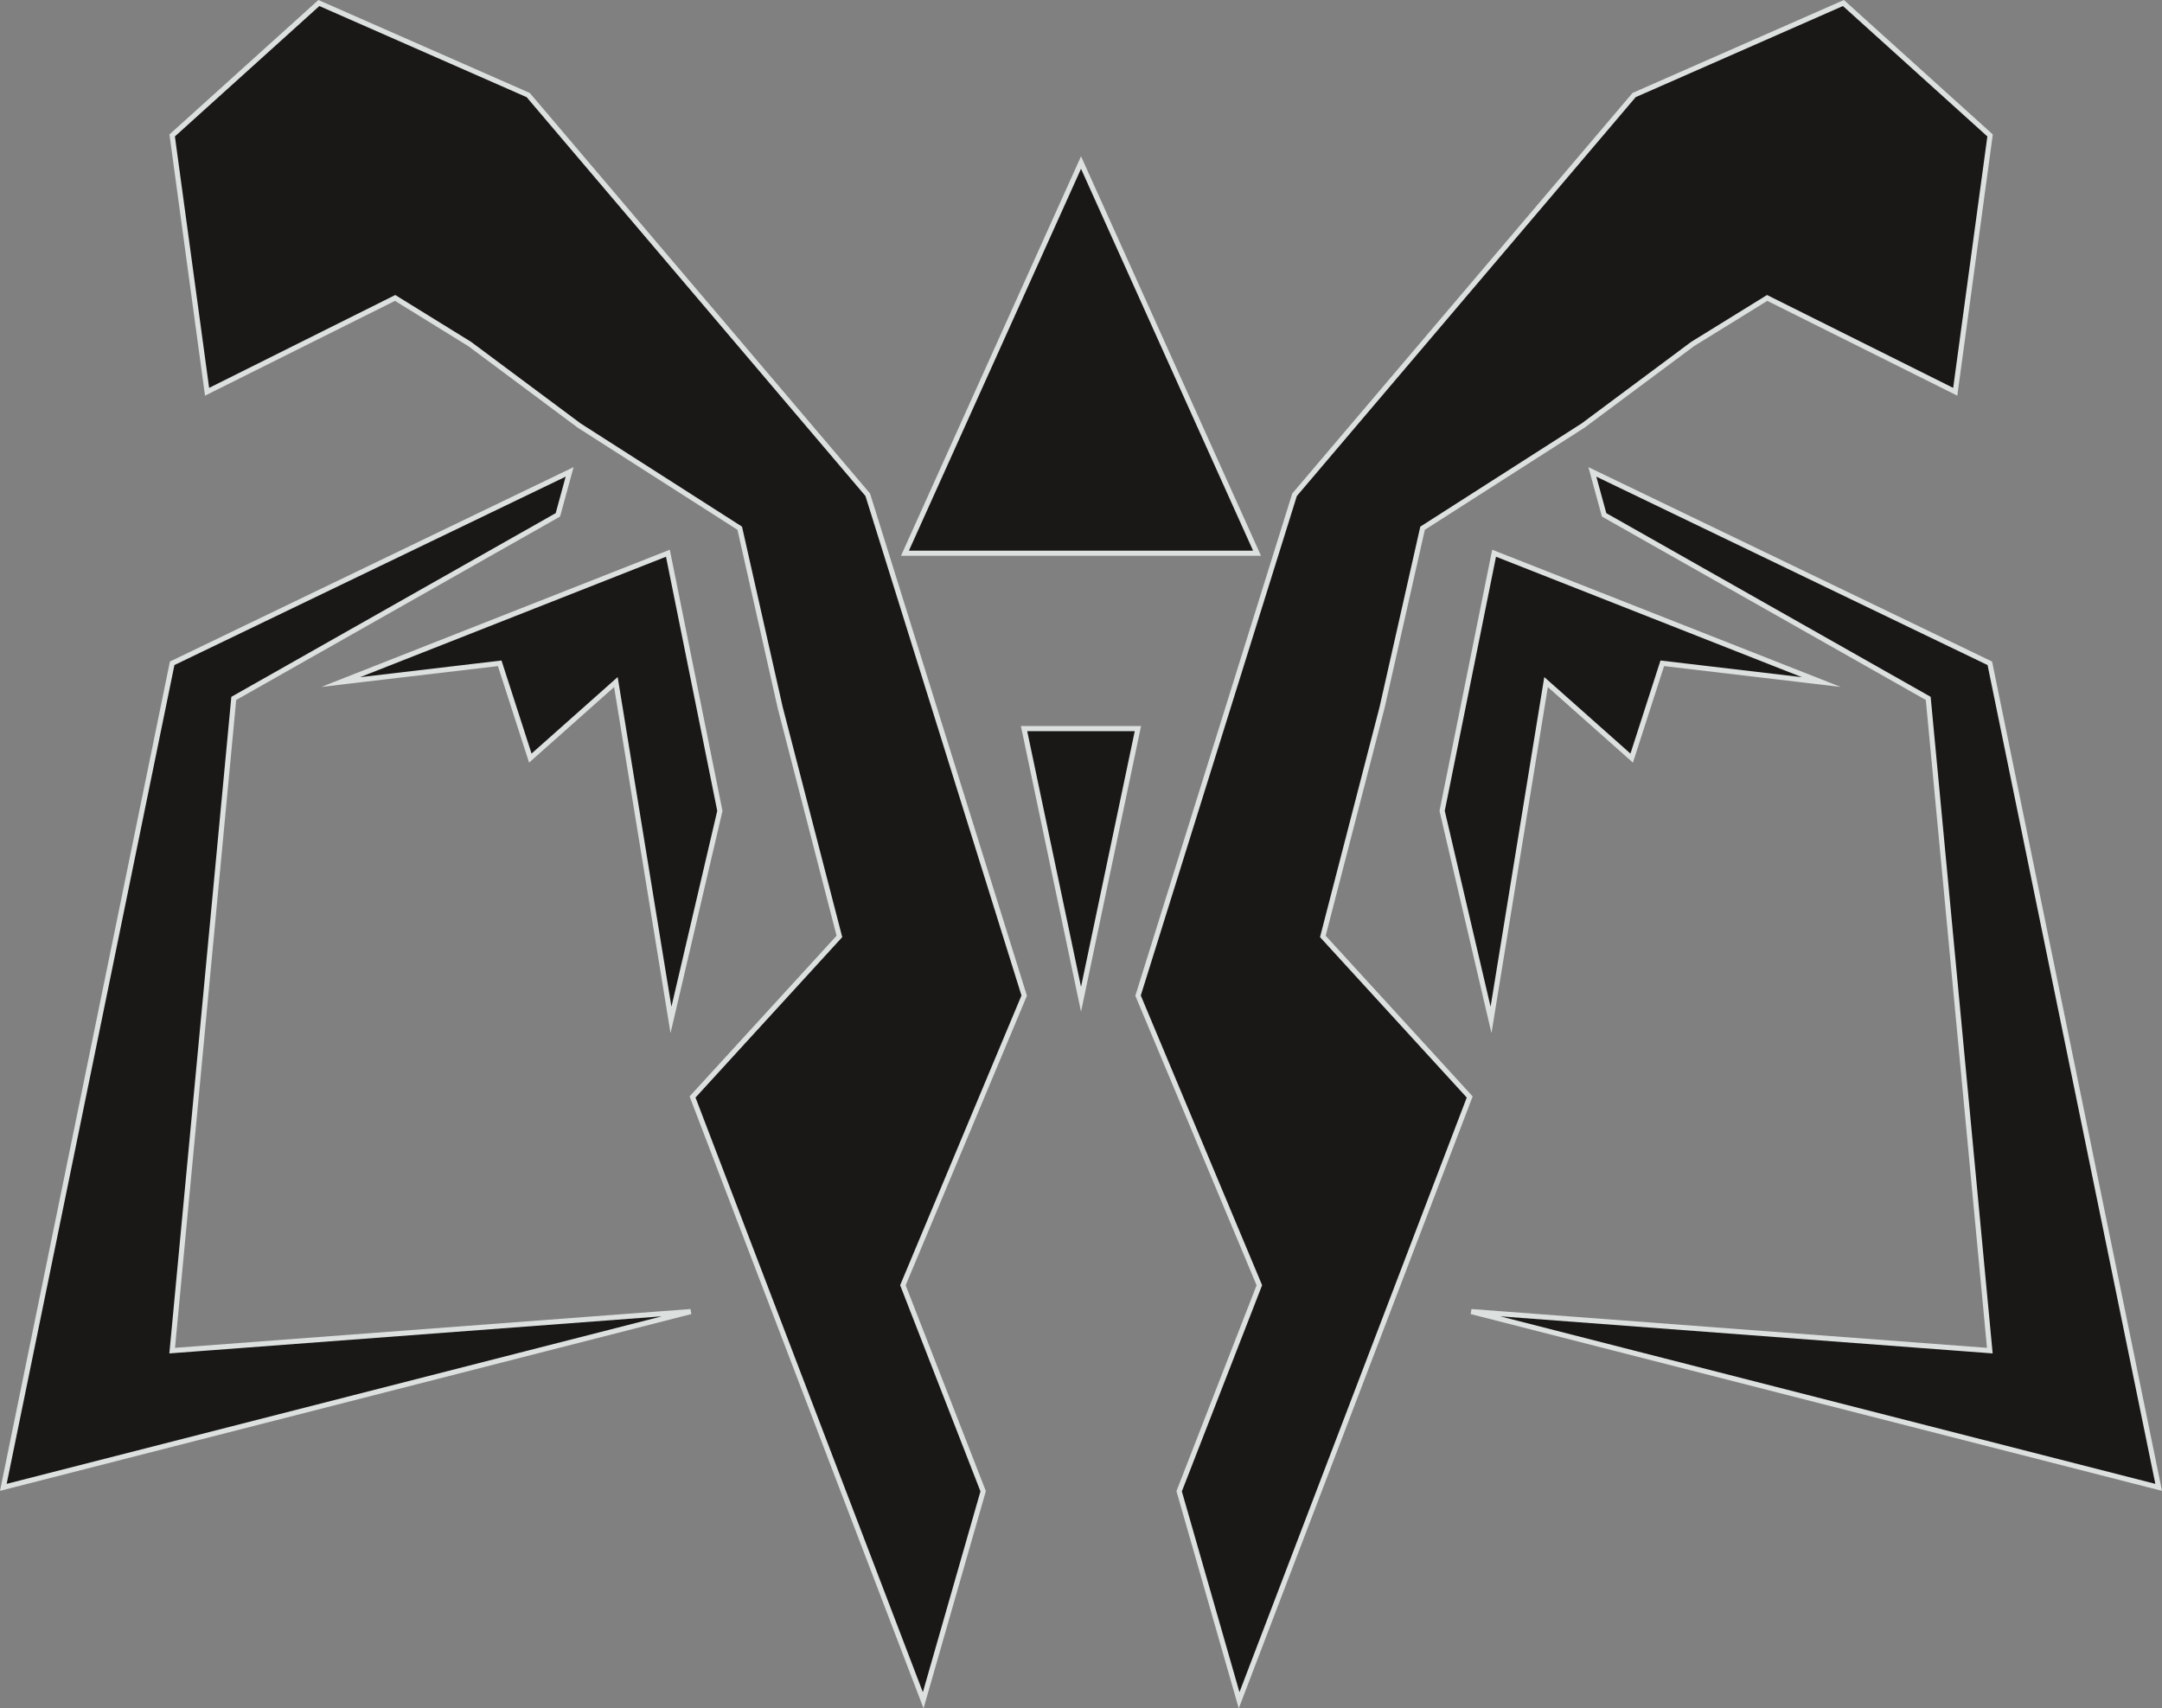 <svg id="Layer_1" data-name="Layer 1" xmlns="http://www.w3.org/2000/svg" viewBox="0 0 421.91 333.37"><rect x="0" y="0" width="421.91" height="333.37" fill="#808080" stroke="none"/><defs><style>.cls-1{fill:#191817;stroke:#dce0df;}.cls-1,.cls-2{stroke-miterlimit:10;}.cls-2{fill:#fff;stroke:#fff;}</style></defs><title>icon-white</title><polygon class="cls-1" points="135.15 214.07 180.16 331.8 191.86 291.01 176.2 250.81 199.87 194.29 169.34 96.55 103.08 18.55 62.23 0.59 33.6 26.43 40.41 76.45 77.11 58.14 91.66 67.13 113.02 83.04 144.36 103.08 152.25 138.06 163.81 182.74 135.15 214.07"/><polygon class="cls-1" points="286.81 214.07 241.81 331.8 230.11 291.01 245.76 250.81 222.09 194.29 252.63 96.55 318.89 18.55 359.74 0.59 388.36 26.43 381.56 76.45 344.86 58.14 330.31 67.13 308.94 83.04 277.61 103.08 269.71 138.06 258.15 182.74 286.81 214.07"/><path class="cls-2" d="M238.89,112.1" transform="translate(-39.02 -96.5)"/><polygon class="cls-1" points="210.96 31.72 245.31 107.96 210.96 107.96 176.6 107.96 210.96 31.72"/><polygon class="cls-1" points="210.96 195 199.84 142.18 222.06 142.18 210.96 195"/><polygon class="cls-1" points="140.48 158.24 130.34 107.96 66.49 133.1 97.52 129.44 103.49 147.94 120.19 133.1 130.94 199.03 140.48 158.24"/><polygon class="cls-1" points="281.43 158.24 291.57 107.96 355.42 133.1 324.39 129.44 318.42 147.94 301.71 133.1 290.97 199.03 281.43 158.24"/><polygon class="cls-1" points="111.16 92.09 33.6 129.44 0.65 290.25 134.79 255.95 33.6 263.57 45.62 136.29 108.87 100.47 111.16 92.09"/><polygon class="cls-1" points="310.75 92.09 388.31 129.44 421.26 290.25 287.12 255.95 388.31 263.57 376.29 136.29 313.04 100.47 310.75 92.09"/></svg>